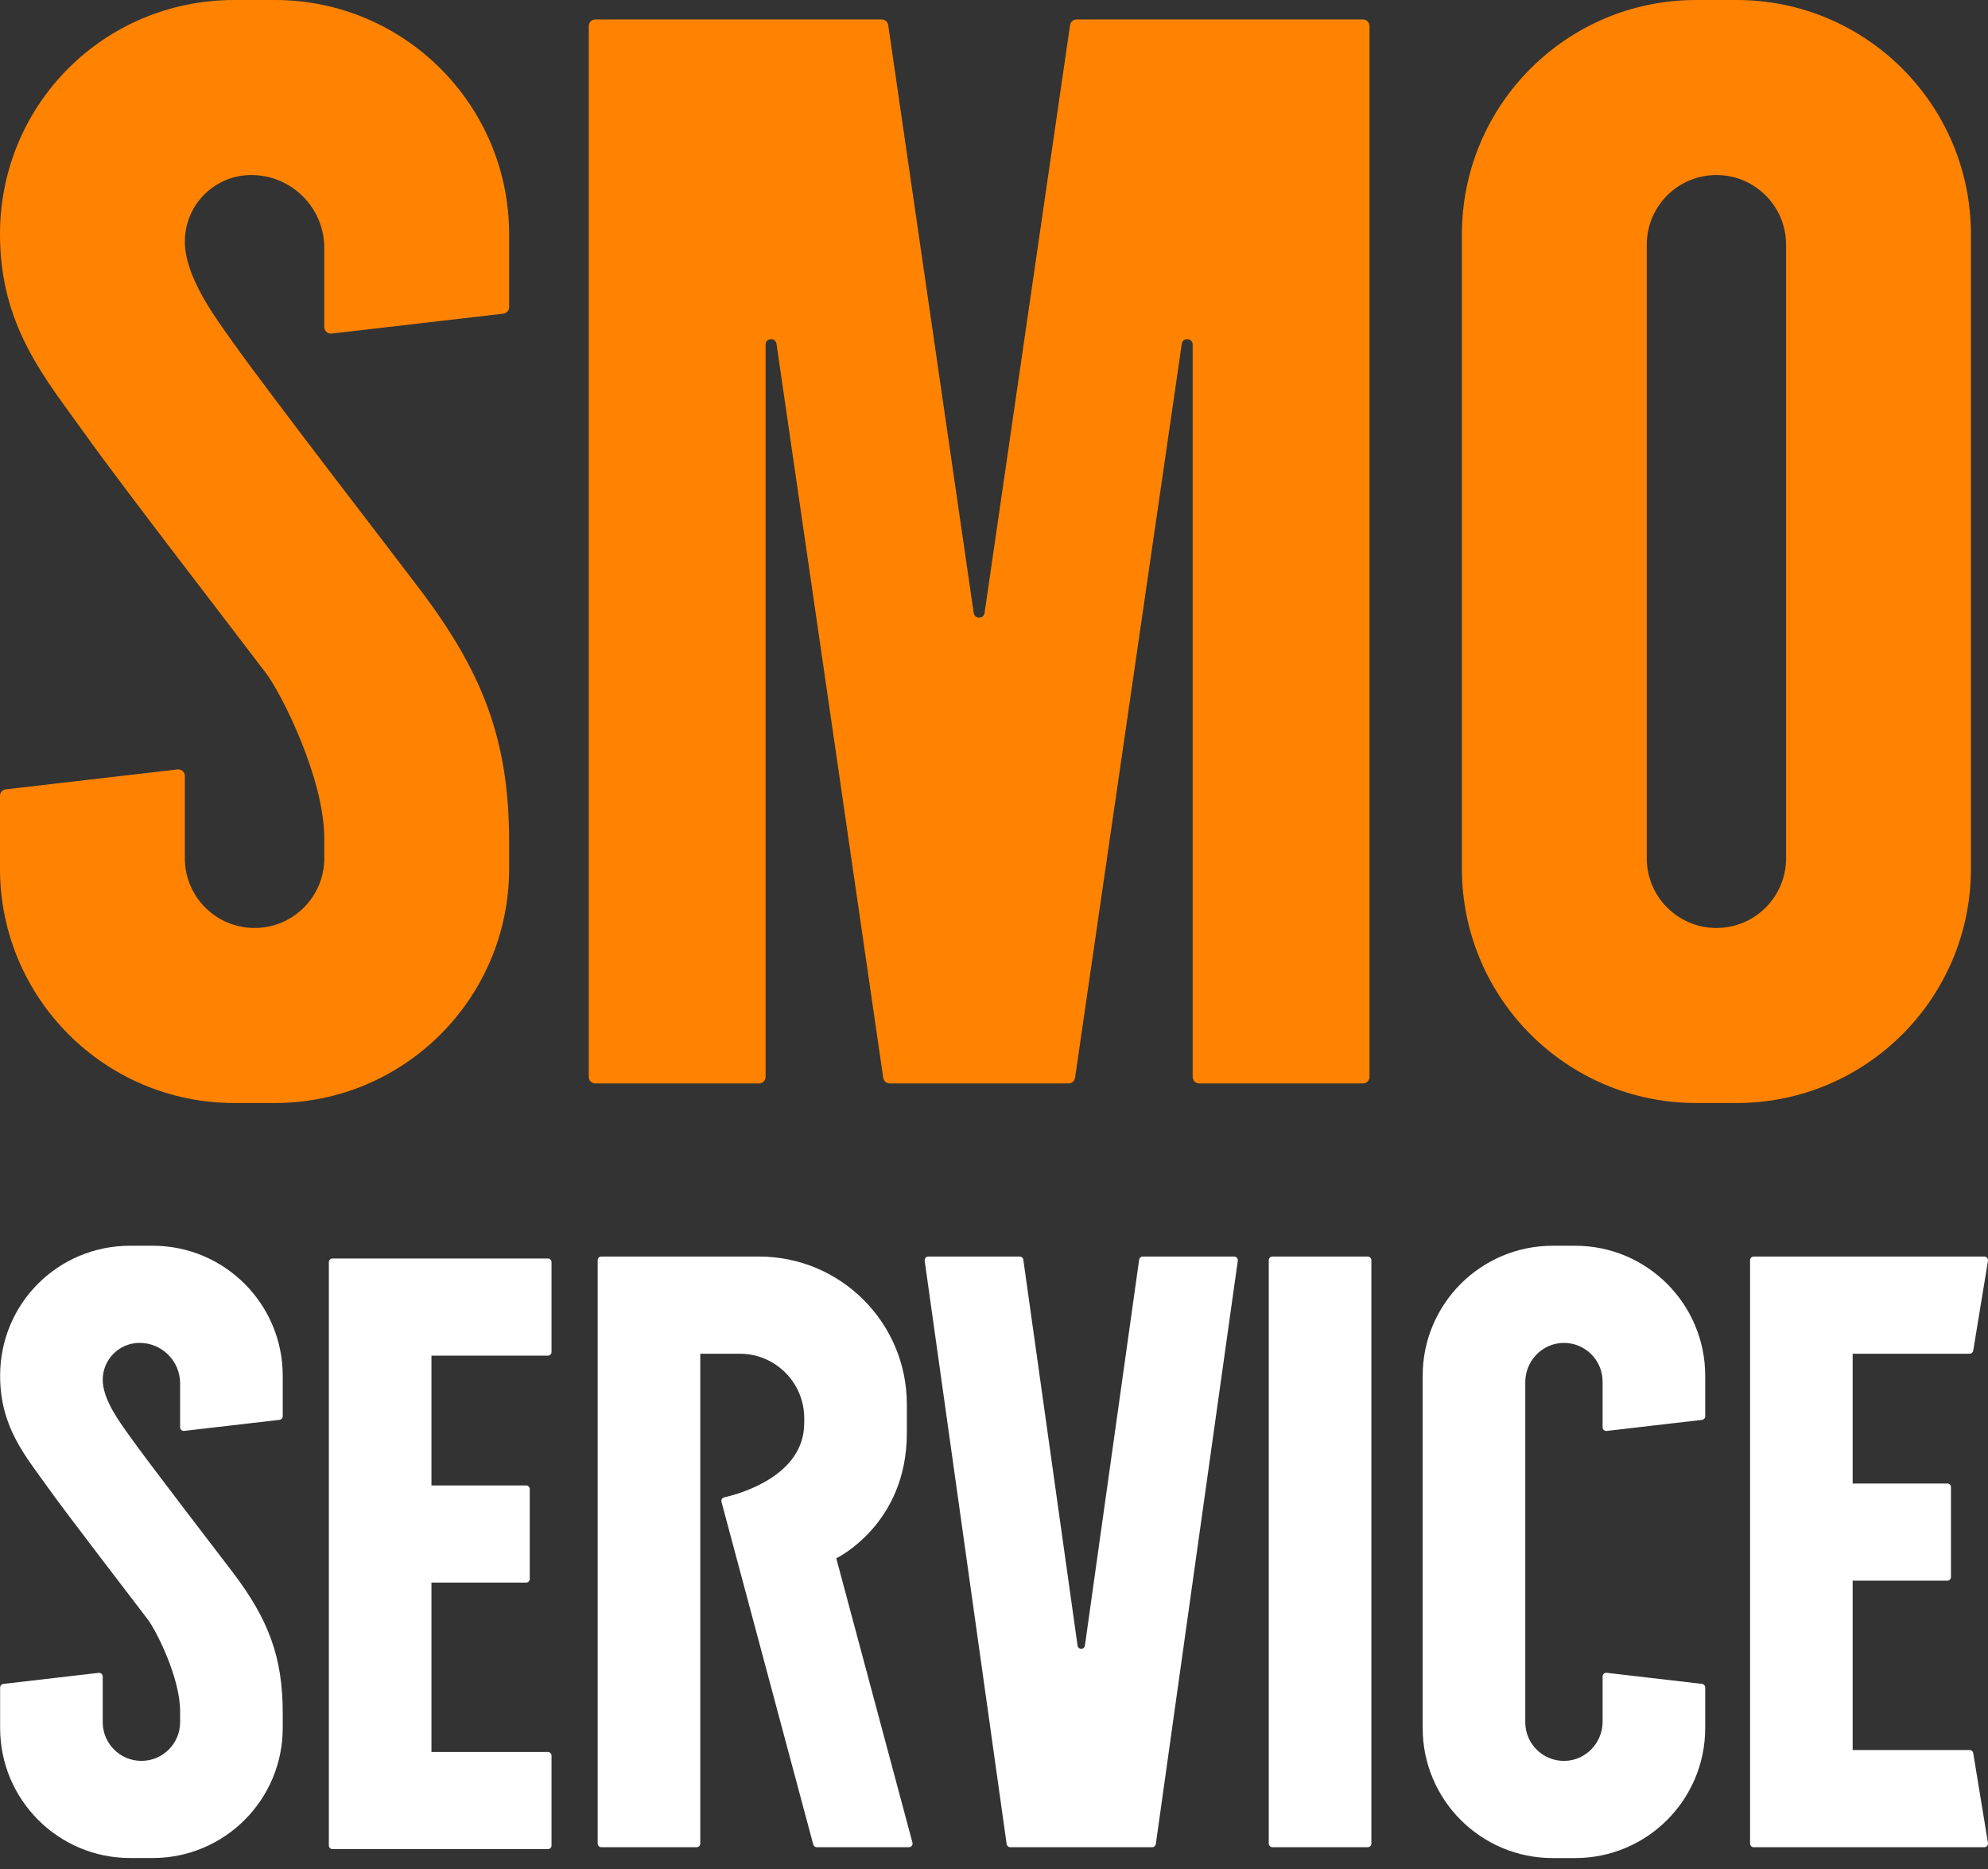 <svg width="100" height="94" viewBox="0 0 100 94" fill="none" xmlns="http://www.w3.org/2000/svg">
<rect x="0" y="0" width="100" height="94" fill="#333333" stroke="none"/>
<path d="M13.827 0H11.782C5.275 0 0 5.208 0 11.784C0 16.431 2.303 19.057 4.281 21.836C6.109 24.405 11.916 31.919 13.386 33.864C14.162 34.892 16.312 39.153 16.312 42.166V43.164C16.312 45.102 14.742 46.672 12.805 46.672H12.805C10.868 46.672 9.298 45.102 9.298 43.164V39.026C9.298 38.829 9.125 38.675 8.929 38.698L0.293 39.699C0.126 39.718 0 39.86 0 40.028V43.691C0 50.199 5.275 55.475 11.782 55.475H13.827C20.335 55.475 25.61 50.199 25.61 43.691V42.332C25.61 37.242 24.307 33.848 21.104 29.619C19.623 27.663 13.528 19.771 11.697 17.19C10.835 15.976 9.298 13.933 9.298 12.147C9.298 10.3 10.795 8.803 12.641 8.803C14.669 8.803 16.312 10.447 16.312 12.474V16.448C16.312 16.646 16.484 16.8 16.681 16.777L25.317 15.776C25.484 15.757 25.61 15.615 25.61 15.447V11.784C25.61 5.276 20.335 0 13.827 0ZM89.843 12.307C89.843 10.372 88.275 8.803 86.339 8.803C84.404 8.803 82.835 10.372 82.835 12.307V43.167C82.835 45.103 84.404 46.672 86.339 46.672C88.275 46.672 89.843 45.103 89.843 43.167V12.307ZM99.141 11.784V43.691C99.141 50.199 93.866 55.475 87.359 55.475H85.319C78.812 55.475 73.537 50.199 73.537 43.691V11.784C73.537 5.276 78.812 0 85.319 0H87.359C93.866 0 99.141 5.276 99.141 11.784V11.784ZM54.153 0.978H68.558C68.741 0.978 68.889 1.126 68.889 1.309V54.16C68.889 54.342 68.741 54.491 68.558 54.491H60.325C60.142 54.491 59.994 54.342 59.994 54.16V17.334C59.994 16.992 59.494 16.956 59.445 17.295L54.077 54.207C54.053 54.37 53.914 54.491 53.749 54.491H44.756C44.591 54.491 44.452 54.37 44.428 54.207L39.06 17.295C39.01 16.956 38.511 16.992 38.511 17.334V54.16C38.511 54.342 38.362 54.491 38.18 54.491H29.946C29.764 54.491 29.616 54.342 29.616 54.16V1.309C29.616 1.126 29.764 0.978 29.946 0.978H44.352C44.516 0.978 44.656 1.099 44.679 1.262L48.979 30.828C49.025 31.143 49.48 31.143 49.526 30.828L53.826 1.262C53.849 1.099 53.989 0.978 54.153 0.978" fill="#FF8300"/>
<path d="M64.005 92.904H68.799C68.9 92.904 68.983 92.822 68.983 92.72V63.381C68.983 63.28 68.9 63.197 68.799 63.197H64.005C63.904 63.197 63.821 63.28 63.821 63.381V92.72C63.821 92.822 63.904 92.904 64.005 92.904ZM54.203 82.764L51.475 63.356C51.463 63.265 51.385 63.197 51.294 63.197H46.695C46.584 63.197 46.498 63.296 46.513 63.407L50.636 92.746C50.649 92.836 50.726 92.904 50.818 92.904H57.958C58.05 92.904 58.127 92.836 58.14 92.746L62.263 63.407C62.278 63.296 62.193 63.197 62.081 63.197H57.483C57.391 63.197 57.313 63.265 57.301 63.356L54.573 82.764C54.543 82.979 54.233 82.979 54.203 82.764ZM45.616 72.075V70.63C45.616 66.525 42.288 63.197 38.184 63.197H30.247C30.146 63.197 30.064 63.28 30.064 63.381V92.72C30.064 92.822 30.146 92.904 30.247 92.904H35.041C35.142 92.904 35.225 92.822 35.225 92.72V68.084H37.211C39.002 68.084 40.454 69.537 40.454 71.328V71.567C40.454 74.225 37.244 75.124 36.428 75.309C36.327 75.332 36.265 75.435 36.292 75.535L40.908 92.768C40.93 92.848 41.003 92.904 41.086 92.904H45.72C45.841 92.904 45.929 92.789 45.898 92.673L42.066 78.373C42.066 78.373 45.616 76.681 45.616 72.075ZM93.192 88.017V79.499H97.953C98.055 79.499 98.137 79.416 98.137 79.315V74.796C98.137 74.694 98.055 74.612 97.953 74.612H93.192V68.084H99.076C99.166 68.084 99.242 68.019 99.257 67.93L99.998 63.411C100.016 63.299 99.93 63.197 99.817 63.197H88.215C88.114 63.197 88.031 63.28 88.031 63.381V92.72C88.031 92.822 88.114 92.904 88.215 92.904H99.817C99.93 92.904 100.016 92.802 99.998 92.69L99.257 88.171C99.242 88.082 99.166 88.017 99.076 88.017H93.192ZM7.681 62.653H6.546C2.934 62.653 0.006 65.544 0.006 69.194C0.006 71.774 1.284 73.232 2.382 74.774C3.397 76.201 6.621 80.372 7.436 81.452C7.867 82.022 9.06 84.388 9.06 86.06V86.615C9.06 87.69 8.189 88.562 7.114 88.562C6.039 88.562 5.167 87.69 5.167 86.615V84.318C5.167 84.208 5.071 84.123 4.962 84.135L0.168 84.691C0.076 84.702 0.006 84.78 0.006 84.873V86.907C0.006 90.52 2.934 93.448 6.546 93.448H7.681C11.293 93.448 14.222 90.52 14.222 86.907V86.153C14.222 83.327 13.498 81.442 11.721 79.095C10.898 78.009 7.515 73.628 6.499 72.195C6.02 71.522 5.167 70.387 5.167 69.396C5.167 68.371 5.998 67.54 7.023 67.54C8.148 67.54 9.06 68.452 9.06 69.577V71.784C9.06 71.894 9.156 71.979 9.265 71.966L14.059 71.41C14.152 71.4 14.222 71.321 14.222 71.228V69.194C14.222 65.581 11.293 62.653 7.681 62.653V62.653ZM16.542 63.478V92.817C16.542 92.919 16.625 93.001 16.726 93.001H27.559C27.661 93.001 27.743 92.919 27.743 92.817V88.298C27.743 88.197 27.661 88.114 27.559 88.114H21.703V79.596H26.464C26.566 79.596 26.648 79.514 26.648 79.412V74.893C26.648 74.791 26.566 74.709 26.464 74.709H21.703V68.181H27.559C27.661 68.181 27.743 68.099 27.743 67.998V63.478C27.743 63.377 27.661 63.295 27.559 63.295H16.726C16.625 63.295 16.542 63.377 16.542 63.478ZM85.775 69.196V71.23C85.775 71.323 85.706 71.401 85.613 71.412L80.819 71.968C80.71 71.981 80.614 71.895 80.614 71.785V69.487C80.614 68.404 79.729 67.527 78.643 67.541C77.574 67.555 76.724 68.447 76.724 69.516V86.618C76.724 87.701 77.609 88.577 78.695 88.563C79.764 88.549 80.614 87.658 80.614 86.589V84.316C80.614 84.206 80.71 84.121 80.819 84.133L85.613 84.689C85.706 84.7 85.775 84.778 85.775 84.872V86.909C85.775 90.522 82.847 93.45 79.235 93.45H78.103C74.491 93.45 71.563 90.522 71.563 86.909V69.196C71.563 65.583 74.491 62.654 78.103 62.654H79.235C82.847 62.654 85.775 65.583 85.775 69.196" fill="white"/>
</svg>
